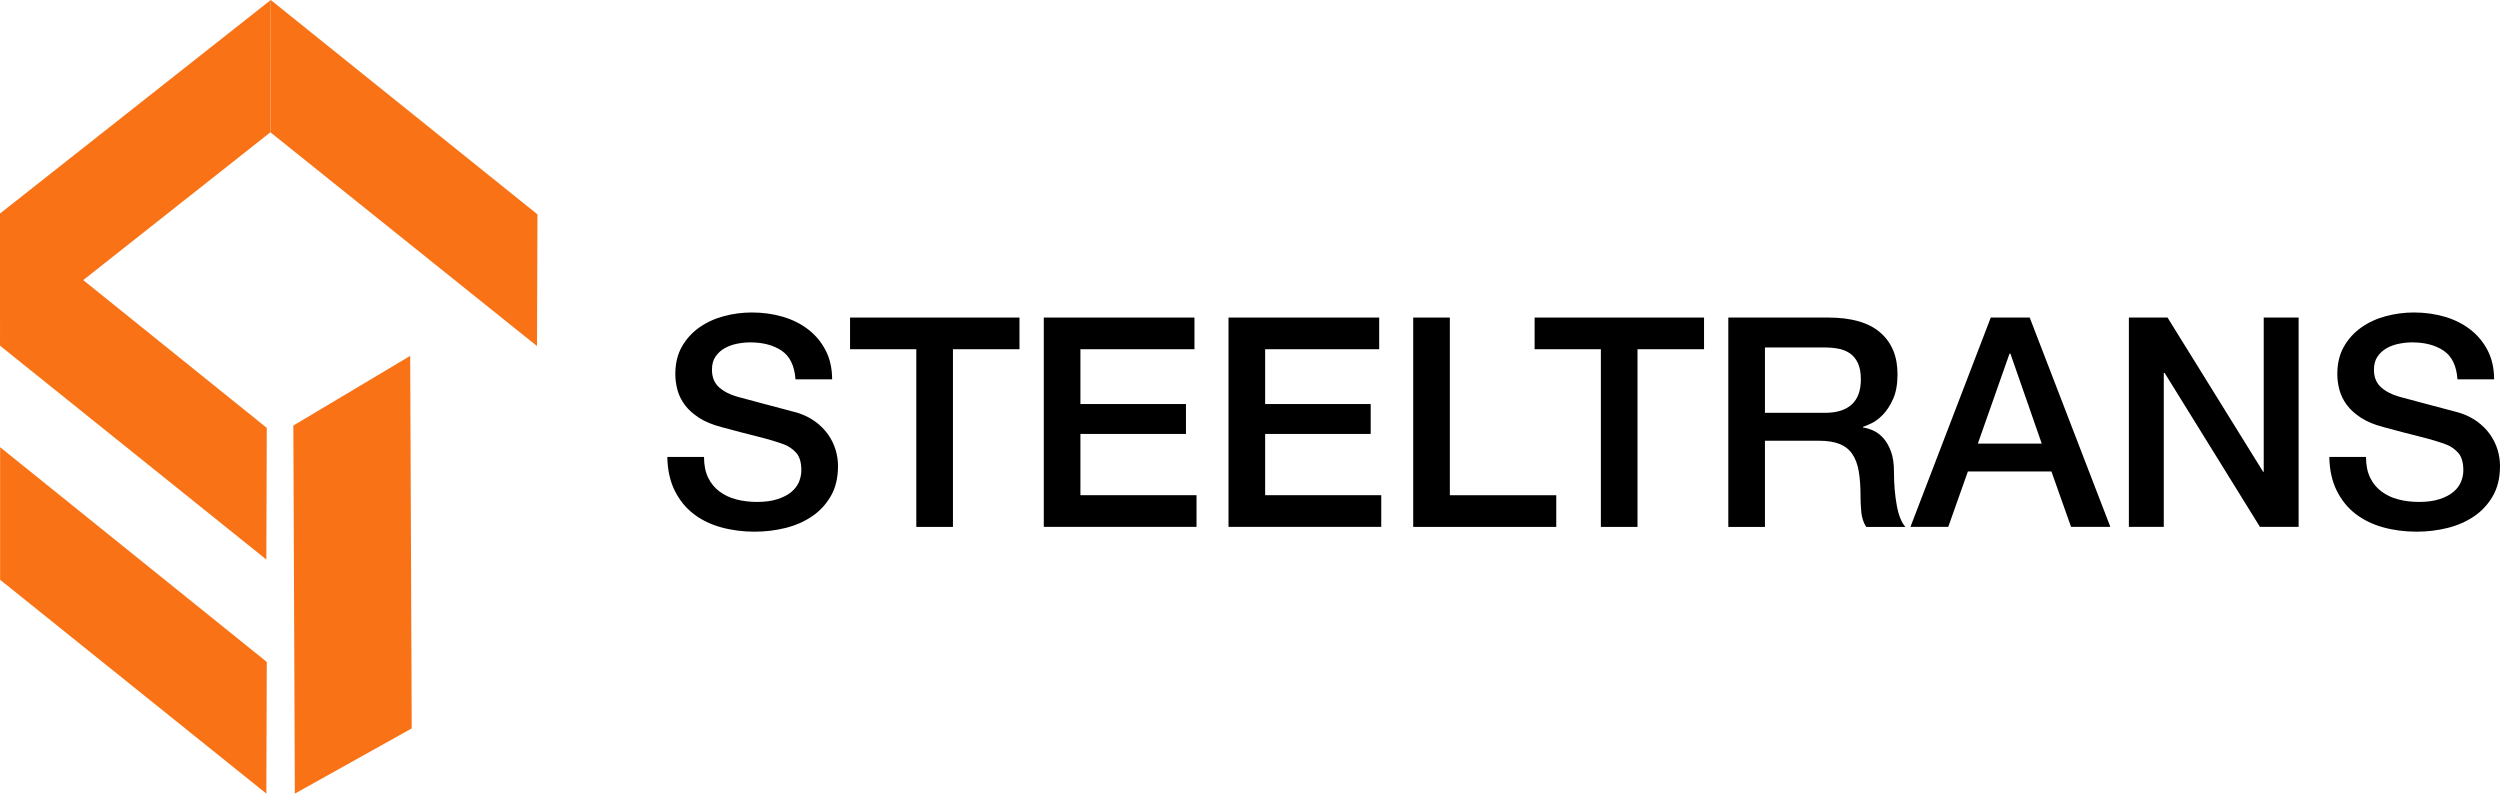 <?xml version="1.0" encoding="UTF-8"?>
<svg id="Warstwa_2" data-name="Warstwa 2" xmlns="http://www.w3.org/2000/svg" viewBox="0 0 705.63 224">
  <defs>
    <style>
      .cls-1 {
        fill: #f97316;
      }
    </style>
  </defs>
  <g id="Warstwa_1-2" data-name="Warstwa 1">
    <path class="cls-1" d="m116.21,205.6l-32.99,18.4-.42-103.89,32.98-19.67.43,105.16Z"/>
    <polygon class="cls-1" points="75.3 186.83 75.18 224 .03 163.64 .03 126.22 75.3 186.83"/>
    <polygon class="cls-1" points="75.3 120.77 75.18 157.94 .03 97.59 .03 60.17 75.3 120.77"/>
    <polygon class="cls-1" points="0 60.27 .03 97.59 76.32 37.34 76.42 0 0 60.27"/>
    <polygon class="cls-1" points="151.7 60.51 151.57 97.68 76.32 37.34 76.42 0 151.7 60.51"/>
    <g>
      <path d="m198.71,129.02c0,2.26.39,4.19,1.16,5.79.77,1.6,1.85,2.91,3.23,3.93,1.38,1.02,2.96,1.77,4.76,2.23,1.79.47,3.74.7,5.83.7,2.26,0,4.19-.26,5.79-.79,1.6-.52,2.9-1.2,3.89-2.03.99-.83,1.71-1.78,2.15-2.85.44-1.08.66-2.17.66-3.27,0-2.26-.51-3.93-1.53-5.01-1.02-1.08-2.14-1.83-3.35-2.28-2.1-.77-4.54-1.5-7.32-2.19-2.79-.69-6.22-1.58-10.3-2.69-2.54-.66-4.65-1.53-6.33-2.61-1.68-1.08-3.02-2.28-4.01-3.6-.99-1.32-1.7-2.73-2.11-4.22-.41-1.49-.62-3.01-.62-4.55,0-2.98.62-5.56,1.86-7.74,1.24-2.18,2.88-3.98,4.92-5.42,2.04-1.43,4.36-2.5,6.95-3.19,2.59-.69,5.21-1.03,7.86-1.03,3.09,0,6,.4,8.73,1.2,2.73.8,5.13,2,7.2,3.6,2.07,1.6,3.71,3.57,4.92,5.92,1.21,2.35,1.82,5.06,1.82,8.15h-10.34c-.28-3.81-1.57-6.5-3.89-8.07-2.32-1.57-5.27-2.36-8.85-2.36-1.21,0-2.46.12-3.72.37-1.27.25-2.43.66-3.48,1.24-1.05.58-1.92,1.37-2.61,2.36-.69.99-1.03,2.23-1.03,3.72,0,2.1.65,3.74,1.94,4.92,1.3,1.19,2.99,2.08,5.09,2.69.22.06,1.09.29,2.61.7,1.52.41,3.21.87,5.09,1.37,1.88.5,3.71.98,5.5,1.45,1.79.47,3.08.81,3.85,1.03,1.93.61,3.61,1.44,5.05,2.48,1.43,1.05,2.63,2.25,3.6,3.6.96,1.35,1.68,2.8,2.15,4.34.47,1.54.7,3.09.7,4.63,0,3.31-.68,6.14-2.03,8.48-1.35,2.35-3.13,4.26-5.34,5.75-2.21,1.49-4.72,2.58-7.53,3.27s-5.68,1.03-8.61,1.03c-3.37,0-6.54-.41-9.52-1.24-2.98-.83-5.57-2.1-7.78-3.81-2.21-1.71-3.97-3.9-5.3-6.58-1.32-2.68-2.01-5.83-2.07-9.47h10.34Z"/>
      <path d="m239.92,89.63h47.83v8.94h-18.78v50.15h-10.34v-50.15h-18.7v-8.94Z"/>
      <path d="m294.61,89.63h42.53v8.94h-32.19v15.47h29.79v8.44h-29.79v17.29h32.77v8.94h-43.11v-59.08Z"/>
      <path d="m346.75,89.63h42.53v8.94h-32.19v15.47h29.79v8.44h-29.79v17.29h32.77v8.94h-43.11v-59.08Z"/>
      <path d="m398.88,89.63h10.34v50.15h30.04v8.94h-40.38v-59.08Z"/>
      <path d="m433.14,89.63h47.83v8.94h-18.78v50.15h-10.34v-50.15h-18.7v-8.94Z"/>
      <path d="m487.83,89.63h28.22c6.51,0,11.39,1.41,14.65,4.22,3.25,2.81,4.88,6.73,4.88,11.75,0,2.81-.41,5.14-1.24,6.99-.83,1.85-1.79,3.34-2.9,4.47-1.1,1.13-2.19,1.94-3.27,2.44-1.08.5-1.86.83-2.36.99v.17c.88.11,1.83.39,2.85.83,1.02.44,1.97,1.15,2.86,2.11.88.97,1.61,2.22,2.19,3.77.58,1.55.87,3.48.87,5.79,0,3.48.26,6.63.79,9.48.52,2.84,1.34,4.87,2.44,6.08h-11.09c-.77-1.27-1.23-2.68-1.37-4.22-.14-1.54-.21-3.03-.21-4.47,0-2.7-.17-5.03-.5-6.99-.33-1.96-.94-3.59-1.82-4.88-.88-1.3-2.08-2.25-3.6-2.85-1.52-.61-3.46-.91-5.83-.91h-15.23v24.33h-10.34v-59.08Zm10.34,26.89h16.96c3.31,0,5.82-.79,7.53-2.36,1.71-1.57,2.57-3.93,2.57-7.08,0-1.87-.28-3.41-.83-4.59-.55-1.19-1.31-2.11-2.28-2.77-.97-.66-2.07-1.1-3.31-1.32-1.24-.22-2.52-.33-3.85-.33h-16.8v18.45Z"/>
      <path d="m561.89,89.63h11l22.76,59.08h-11.09l-5.54-15.64h-23.58l-5.54,15.64h-10.67l22.67-59.08Zm-3.64,35.58h18.04l-8.85-25.4h-.25l-8.94,25.4Z"/>
      <path d="m600.87,89.63h10.92l26.98,43.53h.17v-43.53h9.85v59.08h-10.92l-26.89-43.44h-.25v43.44h-9.85v-59.08Z"/>
      <path d="m667.81,129.02c0,2.26.39,4.19,1.16,5.79.77,1.6,1.85,2.91,3.23,3.93,1.38,1.02,2.96,1.77,4.76,2.23,1.79.47,3.74.7,5.83.7,2.26,0,4.19-.26,5.79-.79,1.6-.52,2.9-1.2,3.89-2.03.99-.83,1.71-1.78,2.15-2.85.44-1.08.66-2.17.66-3.27,0-2.26-.51-3.93-1.53-5.01-1.02-1.08-2.14-1.83-3.35-2.28-2.1-.77-4.54-1.5-7.32-2.19-2.79-.69-6.22-1.58-10.3-2.69-2.54-.66-4.65-1.53-6.33-2.61-1.68-1.08-3.02-2.28-4.01-3.6-.99-1.32-1.7-2.73-2.11-4.22-.41-1.49-.62-3.01-.62-4.55,0-2.98.62-5.56,1.86-7.74,1.24-2.18,2.88-3.98,4.92-5.42,2.04-1.43,4.36-2.5,6.95-3.19,2.59-.69,5.21-1.03,7.86-1.03,3.09,0,6,.4,8.73,1.2,2.73.8,5.13,2,7.2,3.6,2.07,1.6,3.71,3.57,4.92,5.92,1.21,2.35,1.82,5.06,1.82,8.15h-10.34c-.28-3.81-1.57-6.5-3.89-8.07-2.32-1.57-5.27-2.36-8.85-2.36-1.21,0-2.46.12-3.72.37-1.27.25-2.43.66-3.48,1.24-1.05.58-1.92,1.37-2.61,2.36-.69.99-1.03,2.23-1.03,3.72,0,2.1.65,3.74,1.94,4.92,1.3,1.19,2.99,2.08,5.09,2.69.22.06,1.09.29,2.61.7,1.52.41,3.21.87,5.09,1.37,1.88.5,3.71.98,5.5,1.45,1.79.47,3.08.81,3.85,1.03,1.93.61,3.61,1.44,5.05,2.48,1.43,1.05,2.63,2.25,3.6,3.6.96,1.35,1.68,2.8,2.15,4.34.47,1.54.7,3.09.7,4.63,0,3.31-.68,6.14-2.03,8.48-1.35,2.35-3.13,4.26-5.34,5.75-2.21,1.49-4.72,2.58-7.53,3.27s-5.68,1.03-8.61,1.03c-3.37,0-6.54-.41-9.52-1.24-2.98-.83-5.57-2.1-7.78-3.81-2.21-1.71-3.97-3.9-5.3-6.58-1.32-2.68-2.01-5.83-2.07-9.47h10.34Z"/>
    </g>
  </g>
</svg>